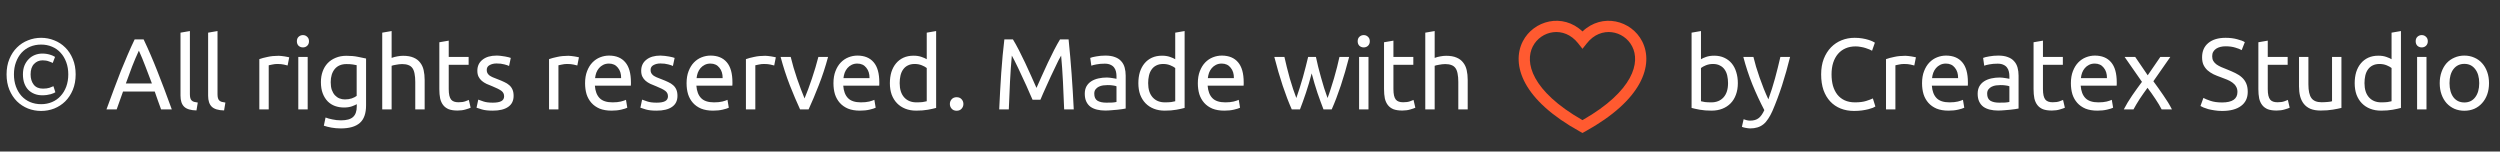 <svg width="297" height="18" viewBox="0 0 297 18" fill="none" xmlns="http://www.w3.org/2000/svg">
<rect x="0" y="0" width="297" height="18" fill="#333333" stroke="none"/>
<g clip-path="url(#clip0_48763_2003)">
<path d="M8.988 8.836C8.988 9.516 8.876 10.128 8.652 10.672C8.428 11.208 8.128 11.664 7.752 12.04C7.376 12.408 6.94 12.692 6.444 12.892C5.948 13.084 5.428 13.18 4.884 13.18C4.34 13.18 3.82 13.084 3.324 12.892C2.828 12.692 2.392 12.408 2.016 12.04C1.64 11.664 1.34 11.208 1.116 10.672C0.892 10.128 0.78 9.516 0.78 8.836C0.78 8.156 0.892 7.548 1.116 7.012C1.34 6.468 1.64 6.012 2.016 5.644C2.392 5.268 2.828 4.984 3.324 4.792C3.82 4.592 4.34 4.492 4.884 4.492C5.428 4.492 5.948 4.592 6.444 4.792C6.94 4.984 7.376 5.268 7.752 5.644C8.128 6.012 8.428 6.468 8.652 7.012C8.876 7.548 8.988 8.156 8.988 8.836ZM8.112 8.836C8.112 8.308 8.032 7.828 7.872 7.396C7.712 6.956 7.488 6.58 7.2 6.268C6.92 5.956 6.58 5.716 6.18 5.548C5.788 5.38 5.356 5.296 4.884 5.296C4.412 5.296 3.976 5.38 3.576 5.548C3.184 5.716 2.844 5.956 2.556 6.268C2.276 6.58 2.056 6.956 1.896 7.396C1.736 7.828 1.656 8.308 1.656 8.836C1.656 9.364 1.736 9.848 1.896 10.288C2.056 10.72 2.276 11.092 2.556 11.404C2.844 11.716 3.184 11.956 3.576 12.124C3.976 12.292 4.412 12.376 4.884 12.376C5.356 12.376 5.788 12.292 6.18 12.124C6.58 11.956 6.92 11.716 7.2 11.404C7.488 11.092 7.712 10.72 7.872 10.288C8.032 9.848 8.112 9.364 8.112 8.836ZM5.028 11.32C4.684 11.32 4.372 11.264 4.092 11.152C3.812 11.04 3.568 10.88 3.36 10.672C3.16 10.464 3.004 10.208 2.892 9.904C2.78 9.592 2.724 9.236 2.724 8.836C2.724 8.444 2.784 8.096 2.904 7.792C3.032 7.488 3.2 7.232 3.408 7.024C3.616 6.808 3.86 6.644 4.14 6.532C4.42 6.42 4.716 6.364 5.028 6.364C5.236 6.364 5.424 6.38 5.592 6.412C5.768 6.444 5.92 6.484 6.048 6.532C6.176 6.572 6.28 6.616 6.36 6.664C6.448 6.704 6.508 6.736 6.54 6.76L6.264 7.48C6.168 7.424 6.012 7.36 5.796 7.288C5.588 7.208 5.344 7.168 5.064 7.168C4.656 7.168 4.316 7.312 4.044 7.6C3.772 7.88 3.636 8.292 3.636 8.836C3.636 9.332 3.76 9.74 4.008 10.06C4.256 10.372 4.62 10.528 5.1 10.528C5.412 10.528 5.668 10.496 5.868 10.432C6.076 10.36 6.236 10.296 6.348 10.24L6.576 10.96C6.536 10.984 6.468 11.02 6.372 11.068C6.284 11.108 6.172 11.148 6.036 11.188C5.9 11.22 5.744 11.252 5.568 11.284C5.4 11.308 5.22 11.32 5.028 11.32ZM19.139 13C19.003 12.64 18.875 12.288 18.755 11.944C18.635 11.592 18.511 11.236 18.383 10.876H14.615L13.859 13H12.647C12.967 12.12 13.267 11.308 13.547 10.564C13.827 9.812 14.099 9.1 14.363 8.428C14.635 7.756 14.903 7.116 15.167 6.508C15.431 5.892 15.707 5.284 15.995 4.684H17.063C17.351 5.284 17.627 5.892 17.891 6.508C18.155 7.116 18.419 7.756 18.683 8.428C18.955 9.1 19.231 9.812 19.511 10.564C19.791 11.308 20.091 12.12 20.411 13H19.139ZM18.047 9.916C17.791 9.22 17.535 8.548 17.279 7.9C17.031 7.244 16.771 6.616 16.499 6.016C16.219 6.616 15.951 7.244 15.695 7.9C15.447 8.548 15.199 9.22 14.951 9.916H18.047ZM23.34 13.12C22.652 13.104 22.164 12.956 21.876 12.676C21.588 12.396 21.444 11.96 21.444 11.368V3.88L22.56 3.688V11.188C22.56 11.372 22.576 11.524 22.608 11.644C22.64 11.764 22.692 11.86 22.764 11.932C22.836 12.004 22.932 12.06 23.052 12.1C23.172 12.132 23.32 12.16 23.496 12.184L23.34 13.12ZM26.621 13.12C25.933 13.104 25.445 12.956 25.157 12.676C24.869 12.396 24.725 11.96 24.725 11.368V3.88L25.841 3.688V11.188C25.841 11.372 25.857 11.524 25.889 11.644C25.921 11.764 25.973 11.86 26.045 11.932C26.117 12.004 26.213 12.06 26.333 12.1C26.453 12.132 26.601 12.16 26.777 12.184L26.621 13.12ZM33.112 6.628C33.208 6.628 33.316 6.636 33.436 6.652C33.564 6.66 33.688 6.676 33.808 6.7C33.928 6.716 34.036 6.736 34.132 6.76C34.236 6.776 34.312 6.792 34.36 6.808L34.168 7.78C34.08 7.748 33.932 7.712 33.724 7.672C33.524 7.624 33.264 7.6 32.944 7.6C32.736 7.6 32.528 7.624 32.32 7.672C32.12 7.712 31.988 7.74 31.924 7.756V13H30.808V7.024C31.072 6.928 31.4 6.84 31.792 6.76C32.184 6.672 32.624 6.628 33.112 6.628ZM36.553 13H35.437V6.76H36.553V13ZM35.989 5.632C35.789 5.632 35.617 5.568 35.473 5.44C35.337 5.304 35.269 5.124 35.269 4.9C35.269 4.676 35.337 4.5 35.473 4.372C35.617 4.236 35.789 4.168 35.989 4.168C36.189 4.168 36.357 4.236 36.493 4.372C36.637 4.5 36.709 4.676 36.709 4.9C36.709 5.124 36.637 5.304 36.493 5.44C36.357 5.568 36.189 5.632 35.989 5.632ZM42.384 12.376C42.288 12.44 42.1 12.524 41.82 12.628C41.548 12.724 41.228 12.772 40.86 12.772C40.484 12.772 40.128 12.712 39.792 12.592C39.464 12.472 39.176 12.288 38.928 12.04C38.68 11.784 38.484 11.468 38.34 11.092C38.196 10.716 38.124 10.268 38.124 9.748C38.124 9.292 38.192 8.876 38.328 8.5C38.464 8.116 38.66 7.788 38.916 7.516C39.18 7.236 39.5 7.02 39.876 6.868C40.252 6.708 40.676 6.628 41.148 6.628C41.668 6.628 42.12 6.668 42.504 6.748C42.896 6.82 43.224 6.888 43.488 6.952V12.52C43.488 13.48 43.24 14.176 42.744 14.608C42.248 15.04 41.496 15.256 40.488 15.256C40.096 15.256 39.724 15.224 39.372 15.16C39.028 15.096 38.728 15.02 38.472 14.932L38.676 13.96C38.9 14.048 39.172 14.124 39.492 14.188C39.82 14.26 40.16 14.296 40.512 14.296C41.176 14.296 41.652 14.164 41.94 13.9C42.236 13.636 42.384 13.216 42.384 12.64V12.376ZM42.372 7.744C42.26 7.712 42.108 7.684 41.916 7.66C41.732 7.628 41.48 7.612 41.16 7.612C40.56 7.612 40.096 7.808 39.768 8.2C39.448 8.592 39.288 9.112 39.288 9.76C39.288 10.12 39.332 10.428 39.42 10.684C39.516 10.94 39.64 11.152 39.792 11.32C39.952 11.488 40.132 11.612 40.332 11.692C40.54 11.772 40.752 11.812 40.968 11.812C41.264 11.812 41.536 11.772 41.784 11.692C42.032 11.604 42.228 11.504 42.372 11.392V7.744ZM45.409 13V3.88L46.525 3.688V6.88C46.733 6.8 46.953 6.74 47.185 6.7C47.425 6.652 47.661 6.628 47.893 6.628C48.389 6.628 48.801 6.7 49.129 6.844C49.457 6.98 49.717 7.176 49.909 7.432C50.109 7.68 50.249 7.98 50.329 8.332C50.409 8.684 50.449 9.072 50.449 9.496V13H49.333V9.736C49.333 9.352 49.305 9.024 49.249 8.752C49.201 8.48 49.117 8.26 48.997 8.092C48.877 7.924 48.717 7.804 48.517 7.732C48.317 7.652 48.069 7.612 47.773 7.612C47.653 7.612 47.529 7.62 47.401 7.636C47.273 7.652 47.149 7.672 47.029 7.696C46.917 7.712 46.813 7.732 46.717 7.756C46.629 7.78 46.565 7.8 46.525 7.816V13H45.409ZM53.309 6.76H55.673V7.696H53.309V10.576C53.309 10.888 53.333 11.148 53.381 11.356C53.429 11.556 53.501 11.716 53.597 11.836C53.693 11.948 53.813 12.028 53.957 12.076C54.101 12.124 54.269 12.148 54.461 12.148C54.797 12.148 55.065 12.112 55.265 12.04C55.473 11.96 55.617 11.904 55.697 11.872L55.913 12.796C55.801 12.852 55.605 12.92 55.325 13C55.045 13.088 54.725 13.132 54.365 13.132C53.941 13.132 53.589 13.08 53.309 12.976C53.037 12.864 52.817 12.7 52.649 12.484C52.481 12.268 52.361 12.004 52.289 11.692C52.225 11.372 52.193 11.004 52.193 10.588V5.02L53.309 4.828V6.76ZM58.545 12.196C59.001 12.196 59.337 12.136 59.553 12.016C59.777 11.896 59.889 11.704 59.889 11.44C59.889 11.168 59.781 10.952 59.565 10.792C59.349 10.632 58.993 10.452 58.497 10.252C58.257 10.156 58.025 10.06 57.801 9.964C57.585 9.86 57.397 9.74 57.237 9.604C57.077 9.468 56.949 9.304 56.853 9.112C56.757 8.92 56.709 8.684 56.709 8.404C56.709 7.852 56.913 7.416 57.321 7.096C57.729 6.768 58.285 6.604 58.989 6.604C59.165 6.604 59.341 6.616 59.517 6.64C59.693 6.656 59.857 6.68 60.009 6.712C60.161 6.736 60.293 6.764 60.405 6.796C60.525 6.828 60.617 6.856 60.681 6.88L60.477 7.84C60.357 7.776 60.169 7.712 59.913 7.648C59.657 7.576 59.349 7.54 58.989 7.54C58.677 7.54 58.405 7.604 58.173 7.732C57.941 7.852 57.825 8.044 57.825 8.308C57.825 8.444 57.849 8.564 57.897 8.668C57.953 8.772 58.033 8.868 58.137 8.956C58.249 9.036 58.385 9.112 58.545 9.184C58.705 9.256 58.897 9.332 59.121 9.412C59.417 9.524 59.681 9.636 59.913 9.748C60.145 9.852 60.341 9.976 60.501 10.12C60.669 10.264 60.797 10.44 60.885 10.648C60.973 10.848 61.017 11.096 61.017 11.392C61.017 11.968 60.801 12.404 60.369 12.7C59.945 12.996 59.337 13.144 58.545 13.144C57.993 13.144 57.561 13.096 57.249 13C56.937 12.912 56.725 12.844 56.613 12.796L56.817 11.836C56.945 11.884 57.149 11.956 57.429 12.052C57.709 12.148 58.081 12.196 58.545 12.196ZM67.53 6.628C67.626 6.628 67.734 6.636 67.854 6.652C67.982 6.66 68.106 6.676 68.226 6.7C68.346 6.716 68.454 6.736 68.55 6.76C68.654 6.776 68.73 6.792 68.778 6.808L68.586 7.78C68.498 7.748 68.35 7.712 68.142 7.672C67.942 7.624 67.682 7.6 67.362 7.6C67.154 7.6 66.946 7.624 66.738 7.672C66.538 7.712 66.406 7.74 66.342 7.756V13H65.226V7.024C65.49 6.928 65.818 6.84 66.21 6.76C66.602 6.672 67.042 6.628 67.53 6.628ZM69.507 9.892C69.507 9.34 69.587 8.86 69.746 8.452C69.906 8.036 70.118 7.692 70.382 7.42C70.647 7.148 70.951 6.944 71.294 6.808C71.638 6.672 71.99 6.604 72.35 6.604C73.191 6.604 73.835 6.868 74.282 7.396C74.731 7.916 74.954 8.712 74.954 9.784C74.954 9.832 74.954 9.896 74.954 9.976C74.954 10.048 74.951 10.116 74.942 10.18H70.671C70.719 10.828 70.906 11.32 71.234 11.656C71.562 11.992 72.075 12.16 72.77 12.16C73.162 12.16 73.49 12.128 73.754 12.064C74.026 11.992 74.231 11.924 74.367 11.86L74.522 12.796C74.386 12.868 74.147 12.944 73.802 13.024C73.466 13.104 73.082 13.144 72.65 13.144C72.106 13.144 71.635 13.064 71.234 12.904C70.843 12.736 70.519 12.508 70.263 12.22C70.007 11.932 69.814 11.592 69.686 11.2C69.567 10.8 69.507 10.364 69.507 9.892ZM73.79 9.28C73.799 8.776 73.671 8.364 73.406 8.044C73.15 7.716 72.794 7.552 72.338 7.552C72.082 7.552 71.855 7.604 71.654 7.708C71.463 7.804 71.299 7.932 71.162 8.092C71.026 8.252 70.918 8.436 70.838 8.644C70.766 8.852 70.719 9.064 70.695 9.28H73.79ZM78.01 12.196C78.466 12.196 78.802 12.136 79.018 12.016C79.242 11.896 79.354 11.704 79.354 11.44C79.354 11.168 79.246 10.952 79.03 10.792C78.814 10.632 78.458 10.452 77.962 10.252C77.722 10.156 77.49 10.06 77.266 9.964C77.05 9.86 76.862 9.74 76.702 9.604C76.542 9.468 76.414 9.304 76.318 9.112C76.222 8.92 76.174 8.684 76.174 8.404C76.174 7.852 76.378 7.416 76.786 7.096C77.194 6.768 77.75 6.604 78.454 6.604C78.63 6.604 78.806 6.616 78.982 6.64C79.158 6.656 79.322 6.68 79.474 6.712C79.626 6.736 79.758 6.764 79.87 6.796C79.99 6.828 80.082 6.856 80.146 6.88L79.942 7.84C79.822 7.776 79.634 7.712 79.378 7.648C79.122 7.576 78.814 7.54 78.454 7.54C78.142 7.54 77.87 7.604 77.638 7.732C77.406 7.852 77.29 8.044 77.29 8.308C77.29 8.444 77.314 8.564 77.362 8.668C77.418 8.772 77.498 8.868 77.602 8.956C77.714 9.036 77.85 9.112 78.01 9.184C78.17 9.256 78.362 9.332 78.586 9.412C78.882 9.524 79.146 9.636 79.378 9.748C79.61 9.852 79.806 9.976 79.966 10.12C80.134 10.264 80.262 10.44 80.35 10.648C80.438 10.848 80.482 11.096 80.482 11.392C80.482 11.968 80.266 12.404 79.834 12.7C79.41 12.996 78.802 13.144 78.01 13.144C77.458 13.144 77.026 13.096 76.714 13C76.402 12.912 76.19 12.844 76.078 12.796L76.282 11.836C76.41 11.884 76.614 11.956 76.894 12.052C77.174 12.148 77.546 12.196 78.01 12.196ZM81.565 9.892C81.565 9.34 81.645 8.86 81.805 8.452C81.965 8.036 82.177 7.692 82.441 7.42C82.705 7.148 83.009 6.944 83.353 6.808C83.697 6.672 84.049 6.604 84.409 6.604C85.249 6.604 85.893 6.868 86.341 7.396C86.789 7.916 87.013 8.712 87.013 9.784C87.013 9.832 87.013 9.896 87.013 9.976C87.013 10.048 87.009 10.116 87.001 10.18H82.729C82.777 10.828 82.965 11.32 83.293 11.656C83.621 11.992 84.133 12.16 84.829 12.16C85.221 12.16 85.549 12.128 85.813 12.064C86.085 11.992 86.289 11.924 86.425 11.86L86.581 12.796C86.445 12.868 86.205 12.944 85.861 13.024C85.525 13.104 85.141 13.144 84.709 13.144C84.165 13.144 83.693 13.064 83.293 12.904C82.901 12.736 82.577 12.508 82.321 12.22C82.065 11.932 81.873 11.592 81.745 11.2C81.625 10.8 81.565 10.364 81.565 9.892ZM85.849 9.28C85.857 8.776 85.729 8.364 85.465 8.044C85.209 7.716 84.853 7.552 84.397 7.552C84.141 7.552 83.913 7.604 83.713 7.708C83.521 7.804 83.357 7.932 83.221 8.092C83.085 8.252 82.977 8.436 82.897 8.644C82.825 8.852 82.777 9.064 82.753 9.28H85.849ZM90.92 6.628C91.016 6.628 91.124 6.636 91.244 6.652C91.372 6.66 91.496 6.676 91.616 6.7C91.736 6.716 91.844 6.736 91.94 6.76C92.044 6.776 92.12 6.792 92.168 6.808L91.976 7.78C91.888 7.748 91.74 7.712 91.532 7.672C91.332 7.624 91.072 7.6 90.752 7.6C90.544 7.6 90.336 7.624 90.128 7.672C89.928 7.712 89.796 7.74 89.732 7.756V13H88.616V7.024C88.88 6.928 89.208 6.84 89.6 6.76C89.992 6.672 90.432 6.628 90.92 6.628ZM98.375 6.76C98.063 7.928 97.695 9.048 97.271 10.12C96.855 11.192 96.451 12.152 96.059 13H95.051C94.659 12.152 94.251 11.192 93.827 10.12C93.411 9.048 93.047 7.928 92.735 6.76H93.935C94.031 7.152 94.143 7.572 94.271 8.02C94.407 8.46 94.547 8.9 94.691 9.34C94.843 9.772 94.995 10.192 95.147 10.6C95.299 11.008 95.443 11.372 95.579 11.692C95.715 11.372 95.859 11.008 96.011 10.6C96.163 10.192 96.311 9.772 96.455 9.34C96.607 8.9 96.747 8.46 96.875 8.02C97.011 7.572 97.127 7.152 97.223 6.76H98.375ZM99.014 9.892C99.014 9.34 99.094 8.86 99.254 8.452C99.414 8.036 99.626 7.692 99.89 7.42C100.154 7.148 100.458 6.944 100.802 6.808C101.146 6.672 101.498 6.604 101.858 6.604C102.698 6.604 103.342 6.868 103.79 7.396C104.238 7.916 104.462 8.712 104.462 9.784C104.462 9.832 104.462 9.896 104.462 9.976C104.462 10.048 104.458 10.116 104.45 10.18H100.178C100.226 10.828 100.414 11.32 100.742 11.656C101.07 11.992 101.582 12.16 102.278 12.16C102.67 12.16 102.998 12.128 103.262 12.064C103.534 11.992 103.738 11.924 103.874 11.86L104.03 12.796C103.894 12.868 103.654 12.944 103.31 13.024C102.974 13.104 102.59 13.144 102.158 13.144C101.614 13.144 101.142 13.064 100.742 12.904C100.35 12.736 100.026 12.508 99.77 12.22C99.514 11.932 99.322 11.592 99.194 11.2C99.074 10.8 99.014 10.364 99.014 9.892ZM103.298 9.28C103.306 8.776 103.178 8.364 102.914 8.044C102.658 7.716 102.302 7.552 101.846 7.552C101.59 7.552 101.362 7.604 101.162 7.708C100.97 7.804 100.806 7.932 100.67 8.092C100.534 8.252 100.426 8.436 100.346 8.644C100.274 8.852 100.226 9.064 100.202 9.28H103.298ZM110.097 8.08C109.961 7.968 109.765 7.86 109.509 7.756C109.253 7.652 108.973 7.6 108.669 7.6C108.349 7.6 108.073 7.66 107.841 7.78C107.617 7.892 107.433 8.052 107.289 8.26C107.145 8.46 107.041 8.7 106.977 8.98C106.913 9.26 106.881 9.56 106.881 9.88C106.881 10.608 107.061 11.172 107.421 11.572C107.781 11.964 108.261 12.16 108.861 12.16C109.165 12.16 109.417 12.148 109.617 12.124C109.825 12.092 109.985 12.06 110.097 12.028V8.08ZM110.097 3.88L111.213 3.688V12.82C110.957 12.892 110.629 12.964 110.229 13.036C109.829 13.108 109.369 13.144 108.849 13.144C108.369 13.144 107.937 13.068 107.553 12.916C107.169 12.764 106.841 12.548 106.569 12.268C106.297 11.988 106.085 11.648 105.933 11.248C105.789 10.84 105.717 10.384 105.717 9.88C105.717 9.4 105.777 8.96 105.897 8.56C106.025 8.16 106.209 7.816 106.449 7.528C106.689 7.24 106.981 7.016 107.325 6.856C107.677 6.696 108.077 6.616 108.525 6.616C108.885 6.616 109.201 6.664 109.473 6.76C109.753 6.856 109.961 6.948 110.097 7.036V3.88ZM114.452 12.352C114.452 12.568 114.38 12.756 114.236 12.916C114.092 13.076 113.896 13.156 113.648 13.156C113.4 13.156 113.204 13.076 113.06 12.916C112.916 12.756 112.844 12.568 112.844 12.352C112.844 12.136 112.916 11.948 113.06 11.788C113.204 11.628 113.4 11.548 113.648 11.548C113.896 11.548 114.092 11.628 114.236 11.788C114.38 11.948 114.452 12.136 114.452 12.352ZM122.666 11.848C122.586 11.656 122.478 11.412 122.342 11.116C122.214 10.82 122.074 10.5 121.922 10.156C121.77 9.812 121.606 9.46 121.43 9.1C121.262 8.732 121.102 8.388 120.95 8.068C120.798 7.74 120.654 7.448 120.518 7.192C120.39 6.936 120.286 6.74 120.206 6.604C120.118 7.548 120.046 8.572 119.99 9.676C119.934 10.772 119.886 11.88 119.846 13H118.706C118.738 12.28 118.774 11.556 118.814 10.828C118.854 10.092 118.898 9.372 118.946 8.668C119.002 7.956 119.058 7.264 119.114 6.592C119.178 5.92 119.246 5.284 119.318 4.684H120.338C120.554 5.036 120.786 5.452 121.034 5.932C121.282 6.412 121.53 6.916 121.778 7.444C122.026 7.964 122.266 8.488 122.498 9.016C122.73 9.536 122.942 10.012 123.134 10.444C123.326 10.012 123.538 9.536 123.77 9.016C124.002 8.488 124.242 7.964 124.49 7.444C124.738 6.916 124.986 6.412 125.234 5.932C125.482 5.452 125.714 5.036 125.93 4.684H126.95C127.222 7.364 127.426 10.136 127.562 13H126.422C126.382 11.88 126.334 10.772 126.278 9.676C126.222 8.572 126.15 7.548 126.062 6.604C125.982 6.74 125.874 6.936 125.738 7.192C125.61 7.448 125.47 7.74 125.318 8.068C125.166 8.388 125.002 8.732 124.826 9.1C124.658 9.46 124.498 9.812 124.346 10.156C124.194 10.5 124.05 10.82 123.914 11.116C123.786 11.412 123.682 11.656 123.602 11.848H122.666ZM131.427 12.196C131.691 12.196 131.923 12.192 132.123 12.184C132.331 12.168 132.503 12.144 132.639 12.112V10.252C132.559 10.212 132.427 10.18 132.243 10.156C132.067 10.124 131.851 10.108 131.595 10.108C131.427 10.108 131.247 10.12 131.055 10.144C130.871 10.168 130.699 10.22 130.539 10.3C130.387 10.372 130.259 10.476 130.155 10.612C130.051 10.74 129.999 10.912 129.999 11.128C129.999 11.528 130.127 11.808 130.383 11.968C130.639 12.12 130.987 12.196 131.427 12.196ZM131.331 6.604C131.779 6.604 132.155 6.664 132.459 6.784C132.771 6.896 133.019 7.06 133.203 7.276C133.395 7.484 133.531 7.736 133.611 8.032C133.691 8.32 133.731 8.64 133.731 8.992V12.892C133.635 12.908 133.499 12.932 133.323 12.964C133.155 12.988 132.963 13.012 132.747 13.036C132.531 13.06 132.295 13.08 132.039 13.096C131.791 13.12 131.543 13.132 131.295 13.132C130.943 13.132 130.619 13.096 130.323 13.024C130.027 12.952 129.771 12.84 129.555 12.688C129.339 12.528 129.171 12.32 129.051 12.064C128.931 11.808 128.871 11.5 128.871 11.14C128.871 10.796 128.939 10.5 129.075 10.252C129.219 10.004 129.411 9.804 129.651 9.652C129.891 9.5 130.171 9.388 130.491 9.316C130.811 9.244 131.147 9.208 131.499 9.208C131.611 9.208 131.727 9.216 131.847 9.232C131.967 9.24 132.079 9.256 132.183 9.28C132.295 9.296 132.391 9.312 132.471 9.328C132.551 9.344 132.607 9.356 132.639 9.364V9.052C132.639 8.868 132.619 8.688 132.579 8.512C132.539 8.328 132.467 8.168 132.363 8.032C132.259 7.888 132.115 7.776 131.931 7.696C131.755 7.608 131.523 7.564 131.235 7.564C130.867 7.564 130.543 7.592 130.263 7.648C129.991 7.696 129.787 7.748 129.651 7.804L129.519 6.88C129.663 6.816 129.903 6.756 130.239 6.7C130.575 6.636 130.939 6.604 131.331 6.604ZM139.617 8.08C139.481 7.968 139.285 7.86 139.029 7.756C138.773 7.652 138.493 7.6 138.189 7.6C137.869 7.6 137.593 7.66 137.361 7.78C137.137 7.892 136.953 8.052 136.809 8.26C136.665 8.46 136.561 8.7 136.497 8.98C136.433 9.26 136.401 9.56 136.401 9.88C136.401 10.608 136.581 11.172 136.941 11.572C137.301 11.964 137.781 12.16 138.381 12.16C138.685 12.16 138.937 12.148 139.137 12.124C139.345 12.092 139.505 12.06 139.617 12.028V8.08ZM139.617 3.88L140.733 3.688V12.82C140.477 12.892 140.149 12.964 139.749 13.036C139.349 13.108 138.889 13.144 138.369 13.144C137.889 13.144 137.457 13.068 137.073 12.916C136.689 12.764 136.361 12.548 136.089 12.268C135.817 11.988 135.605 11.648 135.453 11.248C135.309 10.84 135.237 10.384 135.237 9.88C135.237 9.4 135.297 8.96 135.417 8.56C135.545 8.16 135.729 7.816 135.969 7.528C136.209 7.24 136.501 7.016 136.845 6.856C137.197 6.696 137.597 6.616 138.045 6.616C138.405 6.616 138.721 6.664 138.993 6.76C139.273 6.856 139.481 6.948 139.617 7.036V3.88ZM142.303 9.892C142.303 9.34 142.383 8.86 142.543 8.452C142.703 8.036 142.915 7.692 143.179 7.42C143.443 7.148 143.747 6.944 144.091 6.808C144.435 6.672 144.787 6.604 145.147 6.604C145.987 6.604 146.631 6.868 147.079 7.396C147.527 7.916 147.751 8.712 147.751 9.784C147.751 9.832 147.751 9.896 147.751 9.976C147.751 10.048 147.747 10.116 147.739 10.18H143.467C143.515 10.828 143.703 11.32 144.031 11.656C144.359 11.992 144.871 12.16 145.567 12.16C145.959 12.16 146.287 12.128 146.551 12.064C146.823 11.992 147.027 11.924 147.163 11.86L147.319 12.796C147.183 12.868 146.943 12.944 146.599 13.024C146.263 13.104 145.879 13.144 145.447 13.144C144.903 13.144 144.431 13.064 144.031 12.904C143.639 12.736 143.315 12.508 143.059 12.22C142.803 11.932 142.611 11.592 142.483 11.2C142.363 10.8 142.303 10.364 142.303 9.892ZM146.587 9.28C146.595 8.776 146.467 8.364 146.203 8.044C145.947 7.716 145.591 7.552 145.135 7.552C144.879 7.552 144.651 7.604 144.451 7.708C144.259 7.804 144.095 7.932 143.959 8.092C143.823 8.252 143.715 8.436 143.635 8.644C143.563 8.852 143.515 9.064 143.491 9.28H146.587ZM157.232 13C157.008 12.424 156.768 11.768 156.512 11.032C156.264 10.288 156.036 9.516 155.828 8.716C155.62 9.516 155.392 10.288 155.144 11.032C154.896 11.768 154.66 12.424 154.436 13H153.464C153.096 12.176 152.736 11.236 152.384 10.18C152.032 9.124 151.7 7.984 151.388 6.76H152.588C152.668 7.136 152.764 7.544 152.876 7.984C152.988 8.424 153.104 8.864 153.224 9.304C153.352 9.744 153.484 10.168 153.62 10.576C153.756 10.984 153.884 11.34 154.004 11.644C154.14 11.268 154.272 10.872 154.4 10.456C154.536 10.032 154.664 9.608 154.784 9.184C154.904 8.752 155.016 8.332 155.12 7.924C155.232 7.508 155.328 7.12 155.408 6.76H156.332C156.404 7.12 156.492 7.508 156.596 7.924C156.7 8.332 156.812 8.752 156.932 9.184C157.052 9.608 157.176 10.032 157.304 10.456C157.44 10.872 157.576 11.268 157.712 11.644C157.832 11.34 157.956 10.984 158.084 10.576C158.22 10.168 158.352 9.744 158.48 9.304C158.608 8.864 158.728 8.424 158.84 7.984C158.952 7.544 159.048 7.136 159.128 6.76H160.28C159.968 7.984 159.636 9.124 159.284 10.18C158.932 11.236 158.572 12.176 158.204 13H157.232ZM162.576 13H161.46V6.76H162.576V13ZM162.012 5.632C161.812 5.632 161.64 5.568 161.496 5.44C161.36 5.304 161.292 5.124 161.292 4.9C161.292 4.676 161.36 4.5 161.496 4.372C161.64 4.236 161.812 4.168 162.012 4.168C162.212 4.168 162.38 4.236 162.516 4.372C162.66 4.5 162.732 4.676 162.732 4.9C162.732 5.124 162.66 5.304 162.516 5.44C162.38 5.568 162.212 5.632 162.012 5.632ZM165.539 6.76H167.903V7.696H165.539V10.576C165.539 10.888 165.563 11.148 165.611 11.356C165.659 11.556 165.731 11.716 165.827 11.836C165.923 11.948 166.043 12.028 166.187 12.076C166.331 12.124 166.499 12.148 166.691 12.148C167.027 12.148 167.295 12.112 167.495 12.04C167.703 11.96 167.847 11.904 167.927 11.872L168.143 12.796C168.031 12.852 167.835 12.92 167.555 13C167.275 13.088 166.955 13.132 166.595 13.132C166.171 13.132 165.819 13.08 165.539 12.976C165.267 12.864 165.047 12.7 164.879 12.484C164.711 12.268 164.591 12.004 164.519 11.692C164.455 11.372 164.423 11.004 164.423 10.588V5.02L165.539 4.828V6.76ZM169.323 13V3.88L170.439 3.688V6.88C170.647 6.8 170.867 6.74 171.099 6.7C171.339 6.652 171.575 6.628 171.807 6.628C172.303 6.628 172.715 6.7 173.043 6.844C173.371 6.98 173.631 7.176 173.823 7.432C174.023 7.68 174.163 7.98 174.243 8.332C174.323 8.684 174.363 9.072 174.363 9.496V13H173.247V9.736C173.247 9.352 173.219 9.024 173.163 8.752C173.115 8.48 173.031 8.26 172.911 8.092C172.791 7.924 172.631 7.804 172.431 7.732C172.231 7.652 171.983 7.612 171.687 7.612C171.567 7.612 171.443 7.62 171.315 7.636C171.187 7.652 171.063 7.672 170.943 7.696C170.831 7.712 170.727 7.732 170.631 7.756C170.543 7.78 170.479 7.8 170.439 7.816V13H169.323Z" fill="white"/>
<path fill-rule="evenodd" clip-rule="evenodd" d="M187.999 14.271C184.933 12.525 183.223 10.79 182.396 9.284C181.55 7.742 181.624 6.444 182.093 5.523C183.059 3.629 185.804 3.023 187.476 5.139L187.999 5.8L188.522 5.139C190.195 3.023 192.94 3.629 193.905 5.523C194.375 6.444 194.449 7.742 193.603 9.284C192.776 10.79 191.065 12.525 187.999 14.271ZM187.999 3.737C185.646 1.502 182.176 2.426 180.905 4.917C180.208 6.285 180.199 8.052 181.228 9.925C182.247 11.782 184.28 13.742 187.677 15.619L187.999 15.798L188.322 15.619C191.719 13.742 193.752 11.782 194.771 9.925C195.8 8.052 195.79 6.285 195.093 4.917C193.823 2.425 190.352 1.502 187.999 3.737Z" fill="#FF5A30"/>
<path d="M202.076 7.036C202.212 6.948 202.416 6.856 202.688 6.76C202.968 6.664 203.288 6.616 203.648 6.616C204.096 6.616 204.492 6.696 204.836 6.856C205.188 7.016 205.484 7.24 205.724 7.528C205.964 7.816 206.144 8.16 206.264 8.56C206.392 8.96 206.456 9.4 206.456 9.88C206.456 10.384 206.38 10.84 206.228 11.248C206.084 11.648 205.876 11.988 205.604 12.268C205.332 12.548 205.004 12.764 204.62 12.916C204.236 13.068 203.804 13.144 203.324 13.144C202.804 13.144 202.344 13.108 201.944 13.036C201.544 12.964 201.216 12.892 200.96 12.82V3.88L202.076 3.688V7.036ZM202.076 12.028C202.188 12.06 202.344 12.092 202.544 12.124C202.752 12.148 203.008 12.16 203.312 12.16C203.912 12.16 204.392 11.964 204.752 11.572C205.112 11.172 205.292 10.608 205.292 9.88C205.292 9.56 205.26 9.26 205.196 8.98C205.132 8.7 205.028 8.46 204.884 8.26C204.74 8.052 204.552 7.892 204.32 7.78C204.096 7.66 203.824 7.6 203.504 7.6C203.2 7.6 202.92 7.652 202.664 7.756C202.408 7.86 202.212 7.968 202.076 8.08V12.028ZM207.142 14.164C207.23 14.204 207.342 14.24 207.478 14.272C207.622 14.312 207.762 14.332 207.898 14.332C208.338 14.332 208.682 14.232 208.93 14.032C209.178 13.84 209.402 13.524 209.602 13.084C209.098 12.124 208.626 11.108 208.186 10.036C207.754 8.956 207.394 7.864 207.106 6.76H208.306C208.394 7.12 208.498 7.508 208.618 7.924C208.746 8.34 208.886 8.768 209.038 9.208C209.19 9.648 209.354 10.088 209.53 10.528C209.706 10.968 209.89 11.392 210.082 11.8C210.386 10.96 210.65 10.128 210.874 9.304C211.098 8.48 211.31 7.632 211.51 6.76H212.662C212.374 7.936 212.054 9.068 211.702 10.156C211.35 11.236 210.97 12.248 210.562 13.192C210.402 13.552 210.234 13.86 210.058 14.116C209.89 14.38 209.702 14.596 209.494 14.764C209.286 14.932 209.05 15.056 208.786 15.136C208.53 15.216 208.238 15.256 207.91 15.256C207.822 15.256 207.73 15.248 207.634 15.232C207.538 15.224 207.442 15.208 207.346 15.184C207.258 15.168 207.174 15.148 207.094 15.124C207.022 15.1 206.97 15.08 206.938 15.064L207.142 14.164ZM220.264 13.18C219.68 13.18 219.148 13.084 218.668 12.892C218.188 12.7 217.776 12.42 217.432 12.052C217.088 11.684 216.82 11.232 216.628 10.696C216.444 10.152 216.352 9.532 216.352 8.836C216.352 8.14 216.456 7.524 216.664 6.988C216.88 6.444 217.168 5.988 217.528 5.62C217.888 5.252 218.308 4.972 218.788 4.78C219.268 4.588 219.78 4.492 220.324 4.492C220.668 4.492 220.976 4.516 221.248 4.564C221.528 4.612 221.768 4.668 221.968 4.732C222.176 4.796 222.344 4.86 222.472 4.924C222.6 4.988 222.688 5.036 222.736 5.068L222.4 6.028C222.328 5.98 222.224 5.928 222.088 5.872C221.952 5.816 221.796 5.76 221.62 5.704C221.452 5.648 221.264 5.604 221.056 5.572C220.856 5.532 220.652 5.512 220.444 5.512C220.004 5.512 219.608 5.588 219.256 5.74C218.904 5.892 218.604 6.112 218.356 6.4C218.108 6.688 217.916 7.04 217.78 7.456C217.652 7.864 217.588 8.324 217.588 8.836C217.588 9.332 217.644 9.784 217.756 10.192C217.876 10.6 218.052 10.952 218.284 11.248C218.516 11.536 218.804 11.76 219.148 11.92C219.5 12.08 219.908 12.16 220.372 12.16C220.908 12.16 221.352 12.104 221.704 11.992C222.056 11.88 222.32 11.78 222.496 11.692L222.796 12.652C222.74 12.692 222.64 12.744 222.496 12.808C222.352 12.864 222.172 12.92 221.956 12.976C221.74 13.032 221.488 13.08 221.2 13.12C220.912 13.16 220.6 13.18 220.264 13.18ZM226.362 6.628C226.458 6.628 226.566 6.636 226.686 6.652C226.814 6.66 226.938 6.676 227.058 6.7C227.178 6.716 227.286 6.736 227.382 6.76C227.486 6.776 227.562 6.792 227.61 6.808L227.418 7.78C227.33 7.748 227.182 7.712 226.974 7.672C226.774 7.624 226.514 7.6 226.194 7.6C225.986 7.6 225.778 7.624 225.57 7.672C225.37 7.712 225.238 7.74 225.174 7.756V13H224.058V7.024C224.322 6.928 224.65 6.84 225.042 6.76C225.434 6.672 225.874 6.628 226.362 6.628ZM228.339 9.892C228.339 9.34 228.419 8.86 228.579 8.452C228.739 8.036 228.951 7.692 229.215 7.42C229.479 7.148 229.783 6.944 230.127 6.808C230.471 6.672 230.823 6.604 231.183 6.604C232.023 6.604 232.667 6.868 233.115 7.396C233.563 7.916 233.787 8.712 233.787 9.784C233.787 9.832 233.787 9.896 233.787 9.976C233.787 10.048 233.783 10.116 233.775 10.18H229.503C229.551 10.828 229.739 11.32 230.067 11.656C230.395 11.992 230.907 12.16 231.603 12.16C231.995 12.16 232.323 12.128 232.587 12.064C232.859 11.992 233.063 11.924 233.199 11.86L233.355 12.796C233.219 12.868 232.979 12.944 232.635 13.024C232.299 13.104 231.915 13.144 231.483 13.144C230.939 13.144 230.467 13.064 230.067 12.904C229.675 12.736 229.351 12.508 229.095 12.22C228.839 11.932 228.647 11.592 228.519 11.2C228.399 10.8 228.339 10.364 228.339 9.892ZM232.623 9.28C232.631 8.776 232.503 8.364 232.239 8.044C231.983 7.716 231.627 7.552 231.171 7.552C230.915 7.552 230.687 7.604 230.487 7.708C230.295 7.804 230.131 7.932 229.995 8.092C229.859 8.252 229.751 8.436 229.671 8.644C229.599 8.852 229.551 9.064 229.527 9.28H232.623ZM237.502 12.196C237.766 12.196 237.998 12.192 238.198 12.184C238.406 12.168 238.578 12.144 238.714 12.112V10.252C238.634 10.212 238.502 10.18 238.318 10.156C238.142 10.124 237.926 10.108 237.67 10.108C237.502 10.108 237.322 10.12 237.13 10.144C236.946 10.168 236.774 10.22 236.614 10.3C236.462 10.372 236.334 10.476 236.23 10.612C236.126 10.74 236.074 10.912 236.074 11.128C236.074 11.528 236.202 11.808 236.458 11.968C236.714 12.12 237.062 12.196 237.502 12.196ZM237.406 6.604C237.854 6.604 238.23 6.664 238.534 6.784C238.846 6.896 239.094 7.06 239.278 7.276C239.47 7.484 239.606 7.736 239.686 8.032C239.766 8.32 239.806 8.64 239.806 8.992V12.892C239.71 12.908 239.574 12.932 239.398 12.964C239.23 12.988 239.038 13.012 238.822 13.036C238.606 13.06 238.37 13.08 238.114 13.096C237.866 13.12 237.618 13.132 237.37 13.132C237.018 13.132 236.694 13.096 236.398 13.024C236.102 12.952 235.846 12.84 235.63 12.688C235.414 12.528 235.246 12.32 235.126 12.064C235.006 11.808 234.946 11.5 234.946 11.14C234.946 10.796 235.014 10.5 235.15 10.252C235.294 10.004 235.486 9.804 235.726 9.652C235.966 9.5 236.246 9.388 236.566 9.316C236.886 9.244 237.222 9.208 237.574 9.208C237.686 9.208 237.802 9.216 237.922 9.232C238.042 9.24 238.154 9.256 238.258 9.28C238.37 9.296 238.466 9.312 238.546 9.328C238.626 9.344 238.682 9.356 238.714 9.364V9.052C238.714 8.868 238.694 8.688 238.654 8.512C238.614 8.328 238.542 8.168 238.438 8.032C238.334 7.888 238.19 7.776 238.006 7.696C237.83 7.608 237.598 7.564 237.31 7.564C236.942 7.564 236.618 7.592 236.338 7.648C236.066 7.696 235.862 7.748 235.726 7.804L235.594 6.88C235.738 6.816 235.978 6.756 236.314 6.7C236.65 6.636 237.014 6.604 237.406 6.604ZM242.703 6.76H245.067V7.696H242.703V10.576C242.703 10.888 242.727 11.148 242.775 11.356C242.823 11.556 242.895 11.716 242.991 11.836C243.087 11.948 243.207 12.028 243.351 12.076C243.495 12.124 243.663 12.148 243.855 12.148C244.191 12.148 244.459 12.112 244.659 12.04C244.867 11.96 245.011 11.904 245.091 11.872L245.307 12.796C245.195 12.852 244.999 12.92 244.719 13C244.439 13.088 244.119 13.132 243.759 13.132C243.335 13.132 242.983 13.08 242.703 12.976C242.431 12.864 242.211 12.7 242.043 12.484C241.875 12.268 241.755 12.004 241.683 11.692C241.619 11.372 241.587 11.004 241.587 10.588V5.02L242.703 4.828V6.76ZM246.022 9.892C246.022 9.34 246.102 8.86 246.262 8.452C246.422 8.036 246.634 7.692 246.898 7.42C247.162 7.148 247.466 6.944 247.81 6.808C248.154 6.672 248.506 6.604 248.866 6.604C249.706 6.604 250.35 6.868 250.798 7.396C251.246 7.916 251.47 8.712 251.47 9.784C251.47 9.832 251.47 9.896 251.47 9.976C251.47 10.048 251.466 10.116 251.458 10.18H247.186C247.234 10.828 247.422 11.32 247.75 11.656C248.078 11.992 248.59 12.16 249.286 12.16C249.678 12.16 250.006 12.128 250.27 12.064C250.542 11.992 250.746 11.924 250.882 11.86L251.038 12.796C250.902 12.868 250.662 12.944 250.318 13.024C249.982 13.104 249.598 13.144 249.166 13.144C248.622 13.144 248.15 13.064 247.75 12.904C247.358 12.736 247.034 12.508 246.778 12.22C246.522 11.932 246.33 11.592 246.202 11.2C246.082 10.8 246.022 10.364 246.022 9.892ZM250.306 9.28C250.314 8.776 250.186 8.364 249.922 8.044C249.666 7.716 249.31 7.552 248.854 7.552C248.598 7.552 248.37 7.604 248.17 7.708C247.978 7.804 247.814 7.932 247.678 8.092C247.542 8.252 247.434 8.436 247.354 8.644C247.282 8.852 247.234 9.064 247.21 9.28H250.306ZM256.805 13C256.717 12.824 256.609 12.628 256.481 12.412C256.353 12.196 256.213 11.976 256.061 11.752C255.909 11.52 255.753 11.292 255.593 11.068C255.433 10.844 255.277 10.632 255.125 10.432C254.973 10.632 254.817 10.848 254.657 11.08C254.497 11.304 254.341 11.532 254.189 11.764C254.045 11.988 253.909 12.208 253.781 12.424C253.653 12.64 253.545 12.832 253.457 13H252.305C252.585 12.456 252.917 11.904 253.301 11.344C253.693 10.776 254.081 10.236 254.465 9.724L252.401 6.76H253.661L255.149 8.944L256.649 6.76H257.837L255.821 9.652C256.205 10.172 256.597 10.724 256.997 11.308C257.405 11.884 257.749 12.448 258.029 13H256.805ZM263.984 12.172C265.2 12.172 265.808 11.756 265.808 10.924C265.808 10.668 265.752 10.452 265.64 10.276C265.536 10.092 265.392 9.936 265.208 9.808C265.024 9.672 264.812 9.556 264.572 9.46C264.34 9.364 264.092 9.268 263.828 9.172C263.524 9.068 263.236 8.952 262.964 8.824C262.692 8.688 262.456 8.532 262.256 8.356C262.056 8.172 261.896 7.956 261.776 7.708C261.664 7.46 261.608 7.16 261.608 6.808C261.608 6.08 261.856 5.512 262.352 5.104C262.848 4.696 263.532 4.492 264.404 4.492C264.908 4.492 265.364 4.548 265.772 4.66C266.188 4.764 266.492 4.88 266.684 5.008L266.312 5.956C266.144 5.852 265.892 5.752 265.556 5.656C265.228 5.552 264.844 5.5 264.404 5.5C264.18 5.5 263.972 5.524 263.78 5.572C263.588 5.62 263.42 5.692 263.276 5.788C263.132 5.884 263.016 6.008 262.928 6.16C262.848 6.304 262.808 6.476 262.808 6.676C262.808 6.9 262.852 7.088 262.94 7.24C263.028 7.392 263.152 7.528 263.312 7.648C263.472 7.76 263.656 7.864 263.864 7.96C264.08 8.056 264.316 8.152 264.572 8.248C264.932 8.392 265.26 8.536 265.556 8.68C265.86 8.824 266.12 8.996 266.336 9.196C266.56 9.396 266.732 9.636 266.852 9.916C266.972 10.188 267.032 10.52 267.032 10.912C267.032 11.64 266.764 12.2 266.228 12.592C265.7 12.984 264.952 13.18 263.984 13.18C263.656 13.18 263.352 13.156 263.072 13.108C262.8 13.068 262.556 13.02 262.34 12.964C262.124 12.9 261.936 12.836 261.776 12.772C261.624 12.7 261.504 12.64 261.416 12.592L261.764 11.632C261.948 11.736 262.228 11.852 262.604 11.98C262.98 12.108 263.44 12.172 263.984 12.172ZM269.41 6.76H271.774V7.696H269.41V10.576C269.41 10.888 269.434 11.148 269.482 11.356C269.53 11.556 269.602 11.716 269.698 11.836C269.794 11.948 269.914 12.028 270.058 12.076C270.202 12.124 270.37 12.148 270.562 12.148C270.898 12.148 271.166 12.112 271.366 12.04C271.574 11.96 271.718 11.904 271.798 11.872L272.014 12.796C271.902 12.852 271.706 12.92 271.426 13C271.146 13.088 270.826 13.132 270.466 13.132C270.042 13.132 269.69 13.08 269.41 12.976C269.138 12.864 268.918 12.7 268.75 12.484C268.582 12.268 268.462 12.004 268.39 11.692C268.326 11.372 268.294 11.004 268.294 10.588V5.02L269.41 4.828V6.76ZM278.162 12.82C277.906 12.884 277.566 12.952 277.142 13.024C276.726 13.096 276.242 13.132 275.69 13.132C275.21 13.132 274.806 13.064 274.478 12.928C274.15 12.784 273.886 12.584 273.686 12.328C273.486 12.072 273.342 11.772 273.254 11.428C273.166 11.076 273.122 10.688 273.122 10.264V6.76H274.238V10.024C274.238 10.784 274.358 11.328 274.598 11.656C274.838 11.984 275.242 12.148 275.81 12.148C275.93 12.148 276.054 12.144 276.182 12.136C276.31 12.128 276.43 12.12 276.542 12.112C276.654 12.096 276.754 12.084 276.842 12.076C276.938 12.06 277.006 12.044 277.046 12.028V6.76H278.162V12.82ZM284.117 8.08C283.981 7.968 283.785 7.86 283.529 7.756C283.273 7.652 282.993 7.6 282.689 7.6C282.369 7.6 282.093 7.66 281.861 7.78C281.637 7.892 281.453 8.052 281.309 8.26C281.165 8.46 281.061 8.7 280.997 8.98C280.933 9.26 280.901 9.56 280.901 9.88C280.901 10.608 281.081 11.172 281.441 11.572C281.801 11.964 282.281 12.16 282.881 12.16C283.185 12.16 283.437 12.148 283.637 12.124C283.845 12.092 284.005 12.06 284.117 12.028V8.08ZM284.117 3.88L285.233 3.688V12.82C284.977 12.892 284.649 12.964 284.249 13.036C283.849 13.108 283.389 13.144 282.869 13.144C282.389 13.144 281.957 13.068 281.573 12.916C281.189 12.764 280.861 12.548 280.589 12.268C280.317 11.988 280.105 11.648 279.953 11.248C279.809 10.84 279.737 10.384 279.737 9.88C279.737 9.4 279.797 8.96 279.917 8.56C280.045 8.16 280.229 7.816 280.469 7.528C280.709 7.24 281.001 7.016 281.345 6.856C281.697 6.696 282.097 6.616 282.545 6.616C282.905 6.616 283.221 6.664 283.493 6.76C283.773 6.856 283.981 6.948 284.117 7.036V3.88ZM288.267 13H287.151V6.76H288.267V13ZM287.703 5.632C287.503 5.632 287.331 5.568 287.187 5.44C287.051 5.304 286.983 5.124 286.983 4.9C286.983 4.676 287.051 4.5 287.187 4.372C287.331 4.236 287.503 4.168 287.703 4.168C287.903 4.168 288.071 4.236 288.207 4.372C288.351 4.5 288.423 4.676 288.423 4.9C288.423 5.124 288.351 5.304 288.207 5.44C288.071 5.568 287.903 5.632 287.703 5.632ZM295.695 9.88C295.695 10.376 295.623 10.824 295.479 11.224C295.335 11.624 295.131 11.968 294.867 12.256C294.611 12.544 294.303 12.768 293.943 12.928C293.583 13.08 293.191 13.156 292.767 13.156C292.343 13.156 291.951 13.08 291.591 12.928C291.231 12.768 290.919 12.544 290.655 12.256C290.399 11.968 290.199 11.624 290.055 11.224C289.911 10.824 289.839 10.376 289.839 9.88C289.839 9.392 289.911 8.948 290.055 8.548C290.199 8.14 290.399 7.792 290.655 7.504C290.919 7.216 291.231 6.996 291.591 6.844C291.951 6.684 292.343 6.604 292.767 6.604C293.191 6.604 293.583 6.684 293.943 6.844C294.303 6.996 294.611 7.216 294.867 7.504C295.131 7.792 295.335 8.14 295.479 8.548C295.623 8.948 295.695 9.392 295.695 9.88ZM294.531 9.88C294.531 9.176 294.371 8.62 294.051 8.212C293.739 7.796 293.311 7.588 292.767 7.588C292.223 7.588 291.791 7.796 291.471 8.212C291.159 8.62 291.003 9.176 291.003 9.88C291.003 10.584 291.159 11.144 291.471 11.56C291.791 11.968 292.223 12.172 292.767 12.172C293.311 12.172 293.739 11.968 294.051 11.56C294.371 11.144 294.531 10.584 294.531 9.88Z" fill="white"/>
</g>
<defs>
<clipPath id="clip0_48763_2003">
<rect width="297" height="18" fill="white"/>
</clipPath>
</defs>
</svg>

